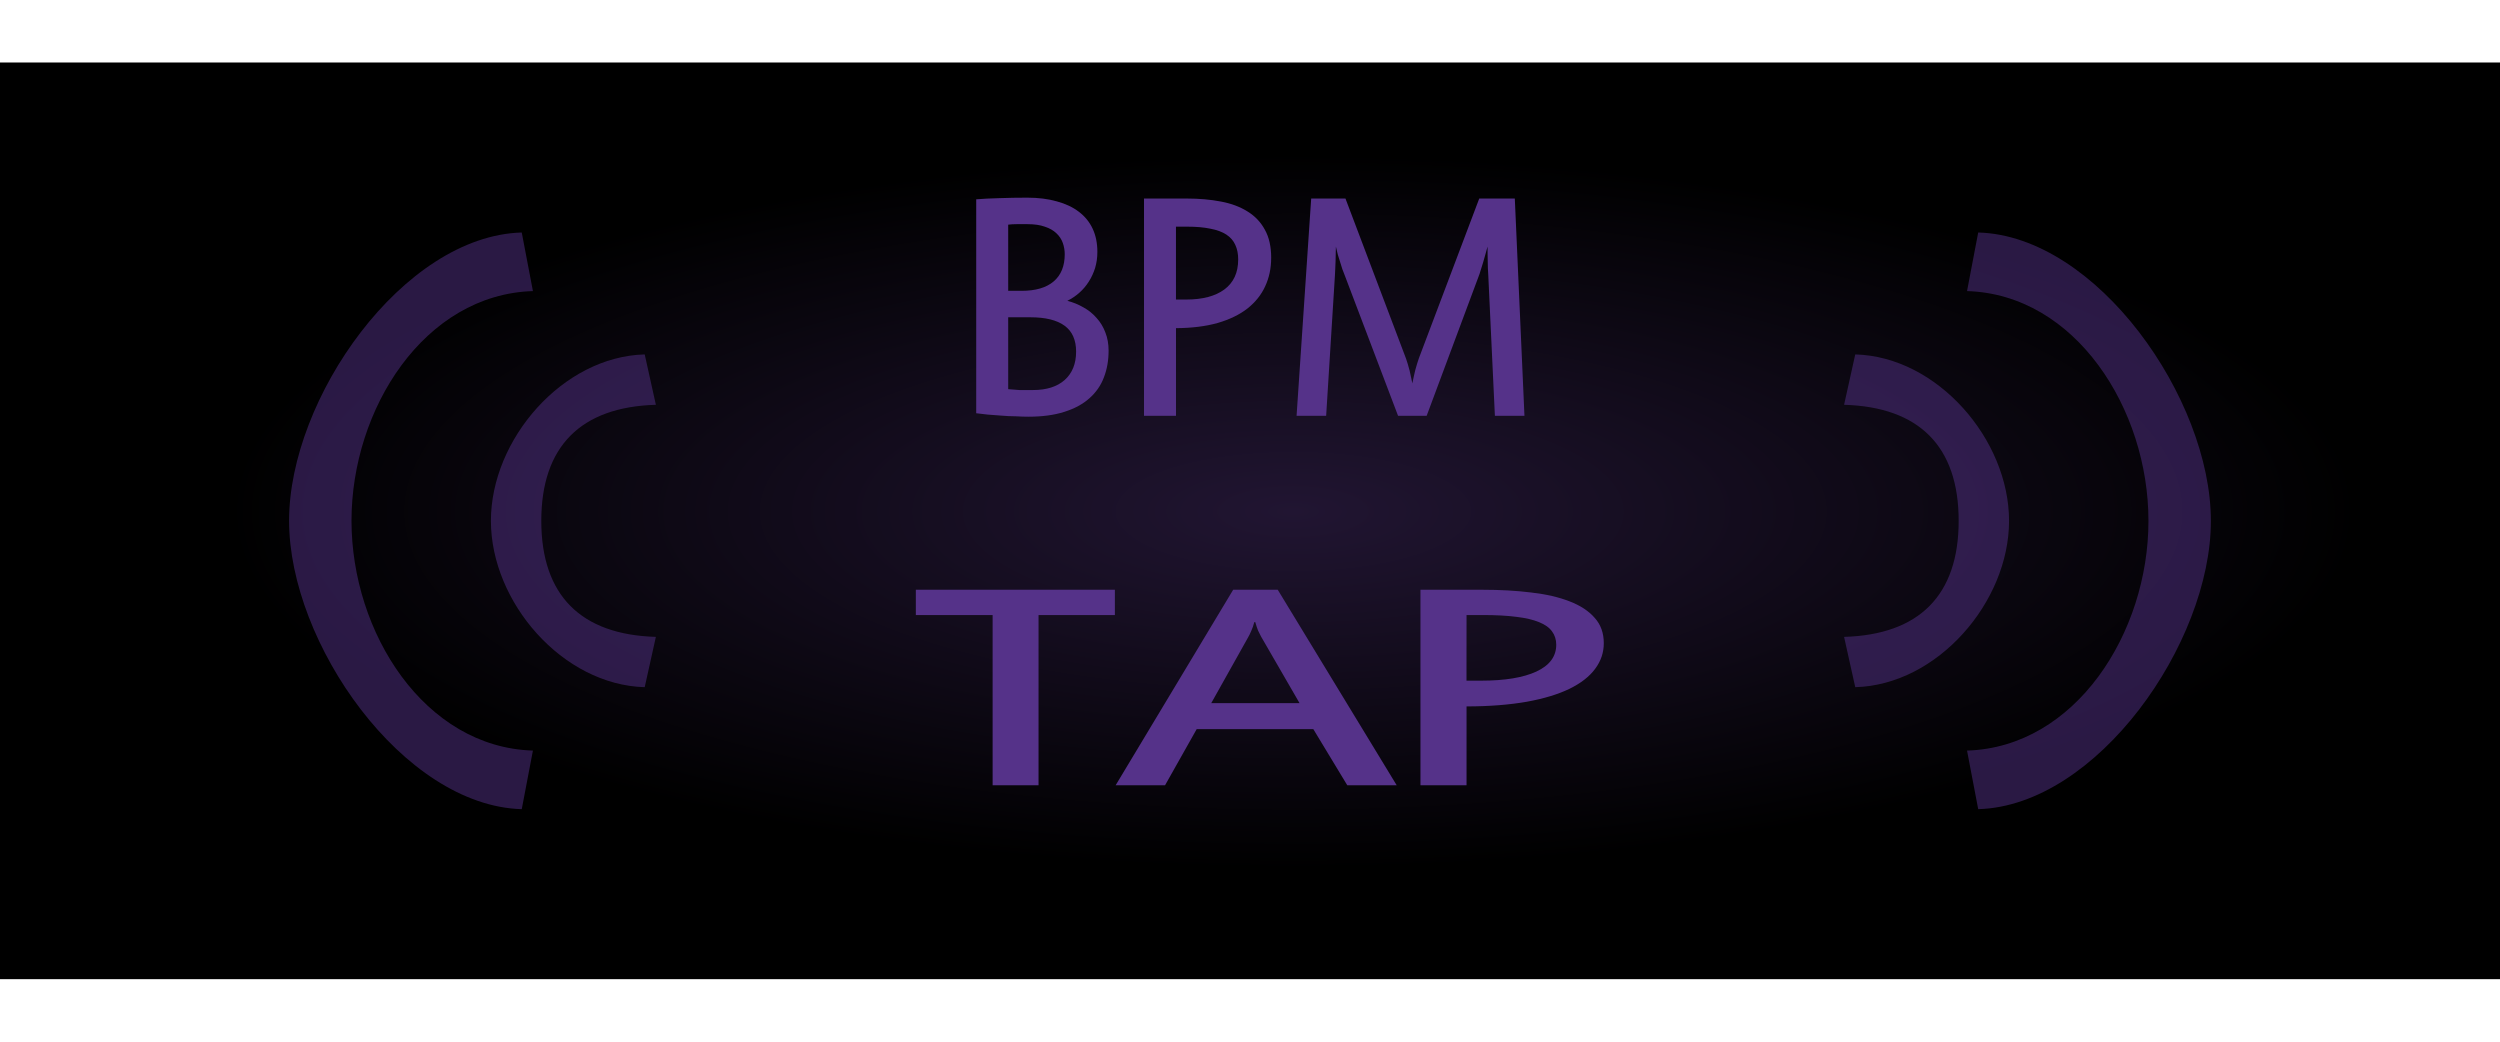 <?xml version="1.0" encoding="UTF-8" standalone="no"?>
<!-- Created with Inkscape (http://www.inkscape.org/) -->

<svg
   xmlns:dc="http://purl.org/dc/elements/1.1/"
   xmlns:cc="http://creativecommons.org/ns#"
   xmlns:rdf="http://www.w3.org/1999/02/22-rdf-syntax-ns#"
   xmlns:svg="http://www.w3.org/2000/svg"
   xmlns="http://www.w3.org/2000/svg"
   xmlns:xlink="http://www.w3.org/1999/xlink"
   xmlns:sodipodi="http://sodipodi.sourceforge.net/DTD/sodipodi-0.dtd"
   xmlns:inkscape="http://www.inkscape.org/namespaces/inkscape"
   width="60"
   height="25"
   viewBox="0 0 60 25"
   id="svg2"
   version="1.1"
   inkscape:version="0.92.1 r15371"
   sodipodi:docname="btn_beat_tap1.svg">
  <defs
     id="defs4">
    <linearGradient
       inkscape:collect="always"
       id="linearGradient4733">
      <stop
         style="stop-color:#211532;stop-opacity:1"
         offset="0"
         id="stop4735" />
      <stop
         style="stop-color:#000000;stop-opacity:1"
         offset="1"
         id="stop4737" />
    </linearGradient>
    <radialGradient
       inkscape:collect="always"
       xlink:href="#linearGradient4733"
       id="radialGradient4725-4-0-0"
       cx="748.029"
       cy="151.64"
       fx="748.029"
       fy="151.64"
       r="24.597"
       gradientTransform="matrix(1.041,1.7110345e-6,2.0735399e-6,0.349,-747.657,986.715)"
       gradientUnits="userSpaceOnUse" />
    <pattern
       y="0"
       x="0"
       height="6"
       width="6"
       patternUnits="userSpaceOnUse"
       id="EMFhbasepattern" />
  </defs>
  <sodipodi:namedview
     id="base"
     pagecolor="#ffffff"
     bordercolor="#666666"
     borderopacity="1.0"
     inkscape:pageopacity="0.0"
     inkscape:pageshadow="2"
     inkscape:zoom="8.838591"
     inkscape:cx="15.708515"
     inkscape:cy="10.839193"
     inkscape:document-units="px"
     inkscape:current-layer="g4238"
     showgrid="false"
     units="px"
     inkscape:window-width="1920"
     inkscape:window-height="1028"
     inkscape:window-x="-8"
     inkscape:window-y="-8"
     inkscape:window-maximized="1"
     showguides="true"
     inkscape:guide-bbox="true" />
  <g
     inkscape:label="Layer 1"
     inkscape:groupmode="layer"
     id="layer1"
     transform="translate(0,-1027.362)">
    <g
       id="g4238">
      <path
         style="opacity:1;fill:url(#radialGradient4725-4-0-0);fill-opacity:1;stroke:none;stroke-width:1.115;stroke-linecap:round;stroke-linejoin:round;stroke-miterlimit:4;stroke-dasharray:none;stroke-dashoffset:0;stroke-opacity:1"
         d="m 60,1028.862 v 22 H 2.5e-7 v -22 z"
         id="rect4183-39-0-0-1-8-1"
         inkscape:connector-curvature="0" />
      <path
         inkscape:connector-curvature="0"
         id="path4159"
         d="m 34.091,1041.515 v 4.694 h 1.106 v -1.893 c 0.551,0 1.034,-0.04 1.446,-0.112 0.412,-0.075 0.754,-0.179 1.028,-0.312 0.274,-0.135 0.478,-0.295 0.613,-0.479 0.139,-0.186 0.207,-0.391 0.207,-0.614 0,-0.244 -0.072,-0.446 -0.218,-0.608 -0.142,-0.164 -0.344,-0.297 -0.602,-0.396 -0.259,-0.102 -0.566,-0.172 -0.922,-0.213 -0.356,-0.044 -0.746,-0.066 -1.173,-0.066 z m -12.111,0 v 0.608 h 1.843 v 4.086 h 1.102 v -4.086 h 1.832 v -0.608 z m 7.617,0 -2.822,4.694 h 1.186 l 0.759,-1.347 h 2.8 l 0.815,1.347 h 1.186 l -2.856,-4.694 z m 5.6,0.608 h 0.389 c 0.315,0 0.583,0.014 0.804,0.043 0.225,0.026 0.407,0.07 0.549,0.128 0.142,0.058 0.246,0.131 0.309,0.221 0.067,0.089 0.102,0.197 0.102,0.32 0,0.283 -0.16,0.497 -0.478,0.645 -0.315,0.145 -0.755,0.218 -1.321,0.218 h -0.355 z m -5.094,0.171 h 0.024 c 0.019,0.07 0.041,0.137 0.067,0.202 0.03,0.063 0.054,0.112 0.073,0.146 l 0.922,1.595 h -2.119 l 0.882,-1.574 c 0.026,-0.044 0.052,-0.096 0.078,-0.159 0.03,-0.065 0.054,-0.136 0.073,-0.211 z"
         style="font-style:normal;font-variant:normal;font-weight:normal;font-stretch:normal;font-size:medium;line-height:100%;font-family:'Estrangelo Edessa';-inkscape-font-specification:'Estrangelo Edessa, Normal';text-align:center;letter-spacing:0px;word-spacing:0px;writing-mode:lr-tb;text-anchor:middle;opacity:1;fill:#553289;fill-opacity:1;stroke:none;stroke-width:0.311;stroke-linecap:butt;stroke-linejoin:miter;stroke-miterlimit:4;stroke-dasharray:none;stroke-opacity:1" />
      <path
         style="color:#000000;font-style:normal;font-variant:normal;font-weight:normal;font-stretch:normal;font-size:medium;line-height:normal;font-family:sans-serif;font-variant-ligatures:normal;font-variant-position:normal;font-variant-caps:normal;font-variant-numeric:normal;font-variant-alternates:normal;font-feature-settings:normal;text-indent:0;text-align:start;text-decoration:none;text-decoration-line:none;text-decoration-style:solid;text-decoration-color:#000000;letter-spacing:normal;word-spacing:normal;text-transform:none;writing-mode:lr-tb;direction:ltr;text-orientation:mixed;dominant-baseline:auto;baseline-shift:baseline;text-anchor:start;white-space:normal;shape-padding:0;clip-rule:nonzero;display:inline;overflow:visible;visibility:visible;opacity:0.5;isolation:auto;mix-blend-mode:normal;color-interpolation:sRGB;color-interpolation-filters:linearRGB;solid-color:#000000;solid-opacity:1;vector-effect:none;fill:#553289;fill-opacity:1;fill-rule:nonzero;stroke:none;stroke-width:0.31;stroke-linecap:butt;stroke-linejoin:miter;stroke-miterlimit:4;stroke-dasharray:none;stroke-dashoffset:0;stroke-opacity:1;color-rendering:auto;image-rendering:auto;shape-rendering:auto;text-rendering:auto;enable-background:accumulate"
         d="m 12.522,1032.942 c -2.846,0.08 -5.584,3.98 -5.584,6.918 0,2.938 2.738,6.842 5.584,6.922 l 0.268,-1.406 c -2.602,-0.079 -4.354,-2.828 -4.354,-5.516 0,-2.688 1.752,-5.433 4.354,-5.512 z m 34.955,0 -0.268,1.406 c 2.602,0.079 4.354,2.828 4.354,5.516 0,2.688 -1.752,5.433 -4.354,5.512 l 0.268,1.406 c 2.846,-0.08 5.584,-3.98 5.584,-6.918 0,-2.938 -2.738,-6.843 -5.584,-6.922 z m -32.004,2.926 c -1.972,0.053 -3.691,2.042 -3.691,3.994 0,1.952 1.719,3.939 3.691,3.992 l 0.268,-1.207 c -1.803,-0.052 -2.75,-0.999 -2.75,-2.785 0,-1.786 0.947,-2.733 2.75,-2.785 z m 29.053,0 -0.268,1.209 c 1.803,0.052 2.75,0.999 2.75,2.785 0,1.786 -0.947,2.733 -2.75,2.785 l 0.268,1.207 c 1.972,-0.053 3.691,-2.04 3.691,-3.992 0,-1.952 -1.719,-3.941 -3.691,-3.994 z"
         id="path845"
         inkscape:connector-curvature="0" />
      <g
         id="g4498"
         transform="matrix(0.774,0,0,1,6.788,0.165)">
        <path
           d="m 24.245,1033.302 q 0,-0.145 -0.06,-0.274 -0.06,-0.133 -0.201,-0.234 -0.136,-0.101 -0.358,-0.157 -0.217,-0.06 -0.534,-0.06 -0.196,0 -0.343,0 -0.141,0 -0.257,0.012 v 1.588 h 0.413 q 0.655,0 0.997,-0.226 0.343,-0.226 0.343,-0.653 z m 0.353,2.337 q 0,-0.423 -0.358,-0.625 -0.358,-0.202 -1.058,-0.202 h -0.69 v 1.725 q 0.161,0.012 0.348,0.021 0.191,0 0.423,0 0.63,0 0.982,-0.242 0.353,-0.246 0.353,-0.681 z m 1.007,-0.025 q 0,0.351 -0.146,0.641 -0.141,0.29 -0.448,0.5 -0.302,0.21 -0.776,0.326 -0.468,0.117 -1.123,0.117 -0.166,0 -0.388,-0.01 -0.217,0 -0.443,-0.016 -0.222,-0.01 -0.428,-0.025 -0.207,-0.016 -0.353,-0.032 v -5.134 q 0.297,-0.02 0.715,-0.028 0.423,-0.012 0.866,-0.012 0.514,0 0.917,0.089 0.408,0.085 0.685,0.25 0.282,0.165 0.428,0.407 0.146,0.242 0.146,0.556 0,0.205 -0.071,0.387 -0.071,0.177 -0.196,0.327 -0.121,0.149 -0.292,0.266 -0.171,0.117 -0.373,0.194 0.267,0.053 0.499,0.157 0.237,0.101 0.408,0.254 0.176,0.149 0.272,0.347 0.101,0.198 0.101,0.439 z"
           style="font-style:normal;font-variant:normal;font-weight:normal;font-stretch:normal;font-size:medium;line-height:1.25;font-family:'Estrangelo Edessa';-inkscape-font-specification:'Estrangelo Edessa';font-variant-ligatures:normal;font-variant-caps:normal;font-variant-numeric:normal;font-feature-settings:normal;text-align:start;letter-spacing:0px;word-spacing:0px;writing-mode:lr-tb;text-anchor:start;fill:#553289;fill-opacity:1;stroke:none;stroke-width:1.153"
           id="path4563-8"
           inkscape:connector-curvature="0" />
        <path
           d="m 29.624,1033.428 q 0,-0.205 -0.091,-0.355 -0.086,-0.149 -0.277,-0.246 -0.191,-0.097 -0.494,-0.141 -0.297,-0.049 -0.72,-0.049 h -0.348 v 1.749 h 0.317 q 0.761,0 1.184,-0.242 0.428,-0.246 0.428,-0.717 z m 1.022,-0.04 q 0,0.371 -0.186,0.681 -0.181,0.306 -0.549,0.532 -0.368,0.222 -0.922,0.347 -0.554,0.121 -1.294,0.125 v 2.103 h -0.992 v -5.214 h 1.33 q 0.574,0 1.053,0.072 0.479,0.069 0.826,0.238 0.348,0.165 0.539,0.439 0.196,0.27 0.196,0.677 z"
           style="font-style:normal;font-variant:normal;font-weight:normal;font-stretch:normal;font-size:medium;line-height:1.25;font-family:'Estrangelo Edessa';-inkscape-font-specification:'Estrangelo Edessa';font-variant-ligatures:normal;font-variant-caps:normal;font-variant-numeric:normal;font-feature-settings:normal;text-align:start;letter-spacing:0px;word-spacing:0px;writing-mode:lr-tb;text-anchor:start;fill:#553289;fill-opacity:1;stroke:none;stroke-width:1.153"
           id="path4565-1"
           inkscape:connector-curvature="0" />
        <path
           d="m 38.5,1037.176 h -0.917 l -0.207,-3.409 q -0.005,-0.049 -0.01,-0.133 0,-0.085 -0.005,-0.177 0,-0.097 -0.005,-0.189 0,-0.093 0,-0.153 -0.03,0.093 -0.071,0.198 -0.035,0.101 -0.071,0.193 -0.035,0.09 -0.065,0.161 -0.025,0.068 -0.04,0.101 l -1.642,3.409 H 34.581 l -1.672,-3.409 q -0.02,-0.041 -0.055,-0.109 -0.03,-0.072 -0.065,-0.161 -0.035,-0.092 -0.076,-0.189 -0.035,-0.101 -0.06,-0.194 0,0.068 -0.005,0.161 0,0.09 -0.005,0.185 -0.005,0.097 -0.01,0.189 -0.005,0.09 -0.01,0.157 l -0.272,3.369 h -0.917 l 0.453,-5.214 h 1.063 l 1.879,3.844 q 0.025,0.057 0.055,0.133 0.03,0.072 0.055,0.153 0.025,0.081 0.045,0.161 0.025,0.081 0.04,0.145 0.015,-0.065 0.04,-0.149 0.025,-0.085 0.05,-0.169 0.03,-0.085 0.06,-0.161 0.03,-0.078 0.055,-0.129 l 1.869,-3.828 h 1.103 z"
           style="font-style:normal;font-variant:normal;font-weight:normal;font-stretch:normal;font-size:medium;line-height:1.25;font-family:'Estrangelo Edessa';-inkscape-font-specification:'Estrangelo Edessa';font-variant-ligatures:normal;font-variant-caps:normal;font-variant-numeric:normal;font-feature-settings:normal;text-align:start;letter-spacing:0px;word-spacing:0px;writing-mode:lr-tb;text-anchor:start;fill:#553289;fill-opacity:1;stroke:none;stroke-width:1.153"
           id="path4567-2"
           inkscape:connector-curvature="0" />
      </g>
    </g>
  </g>
</svg>
